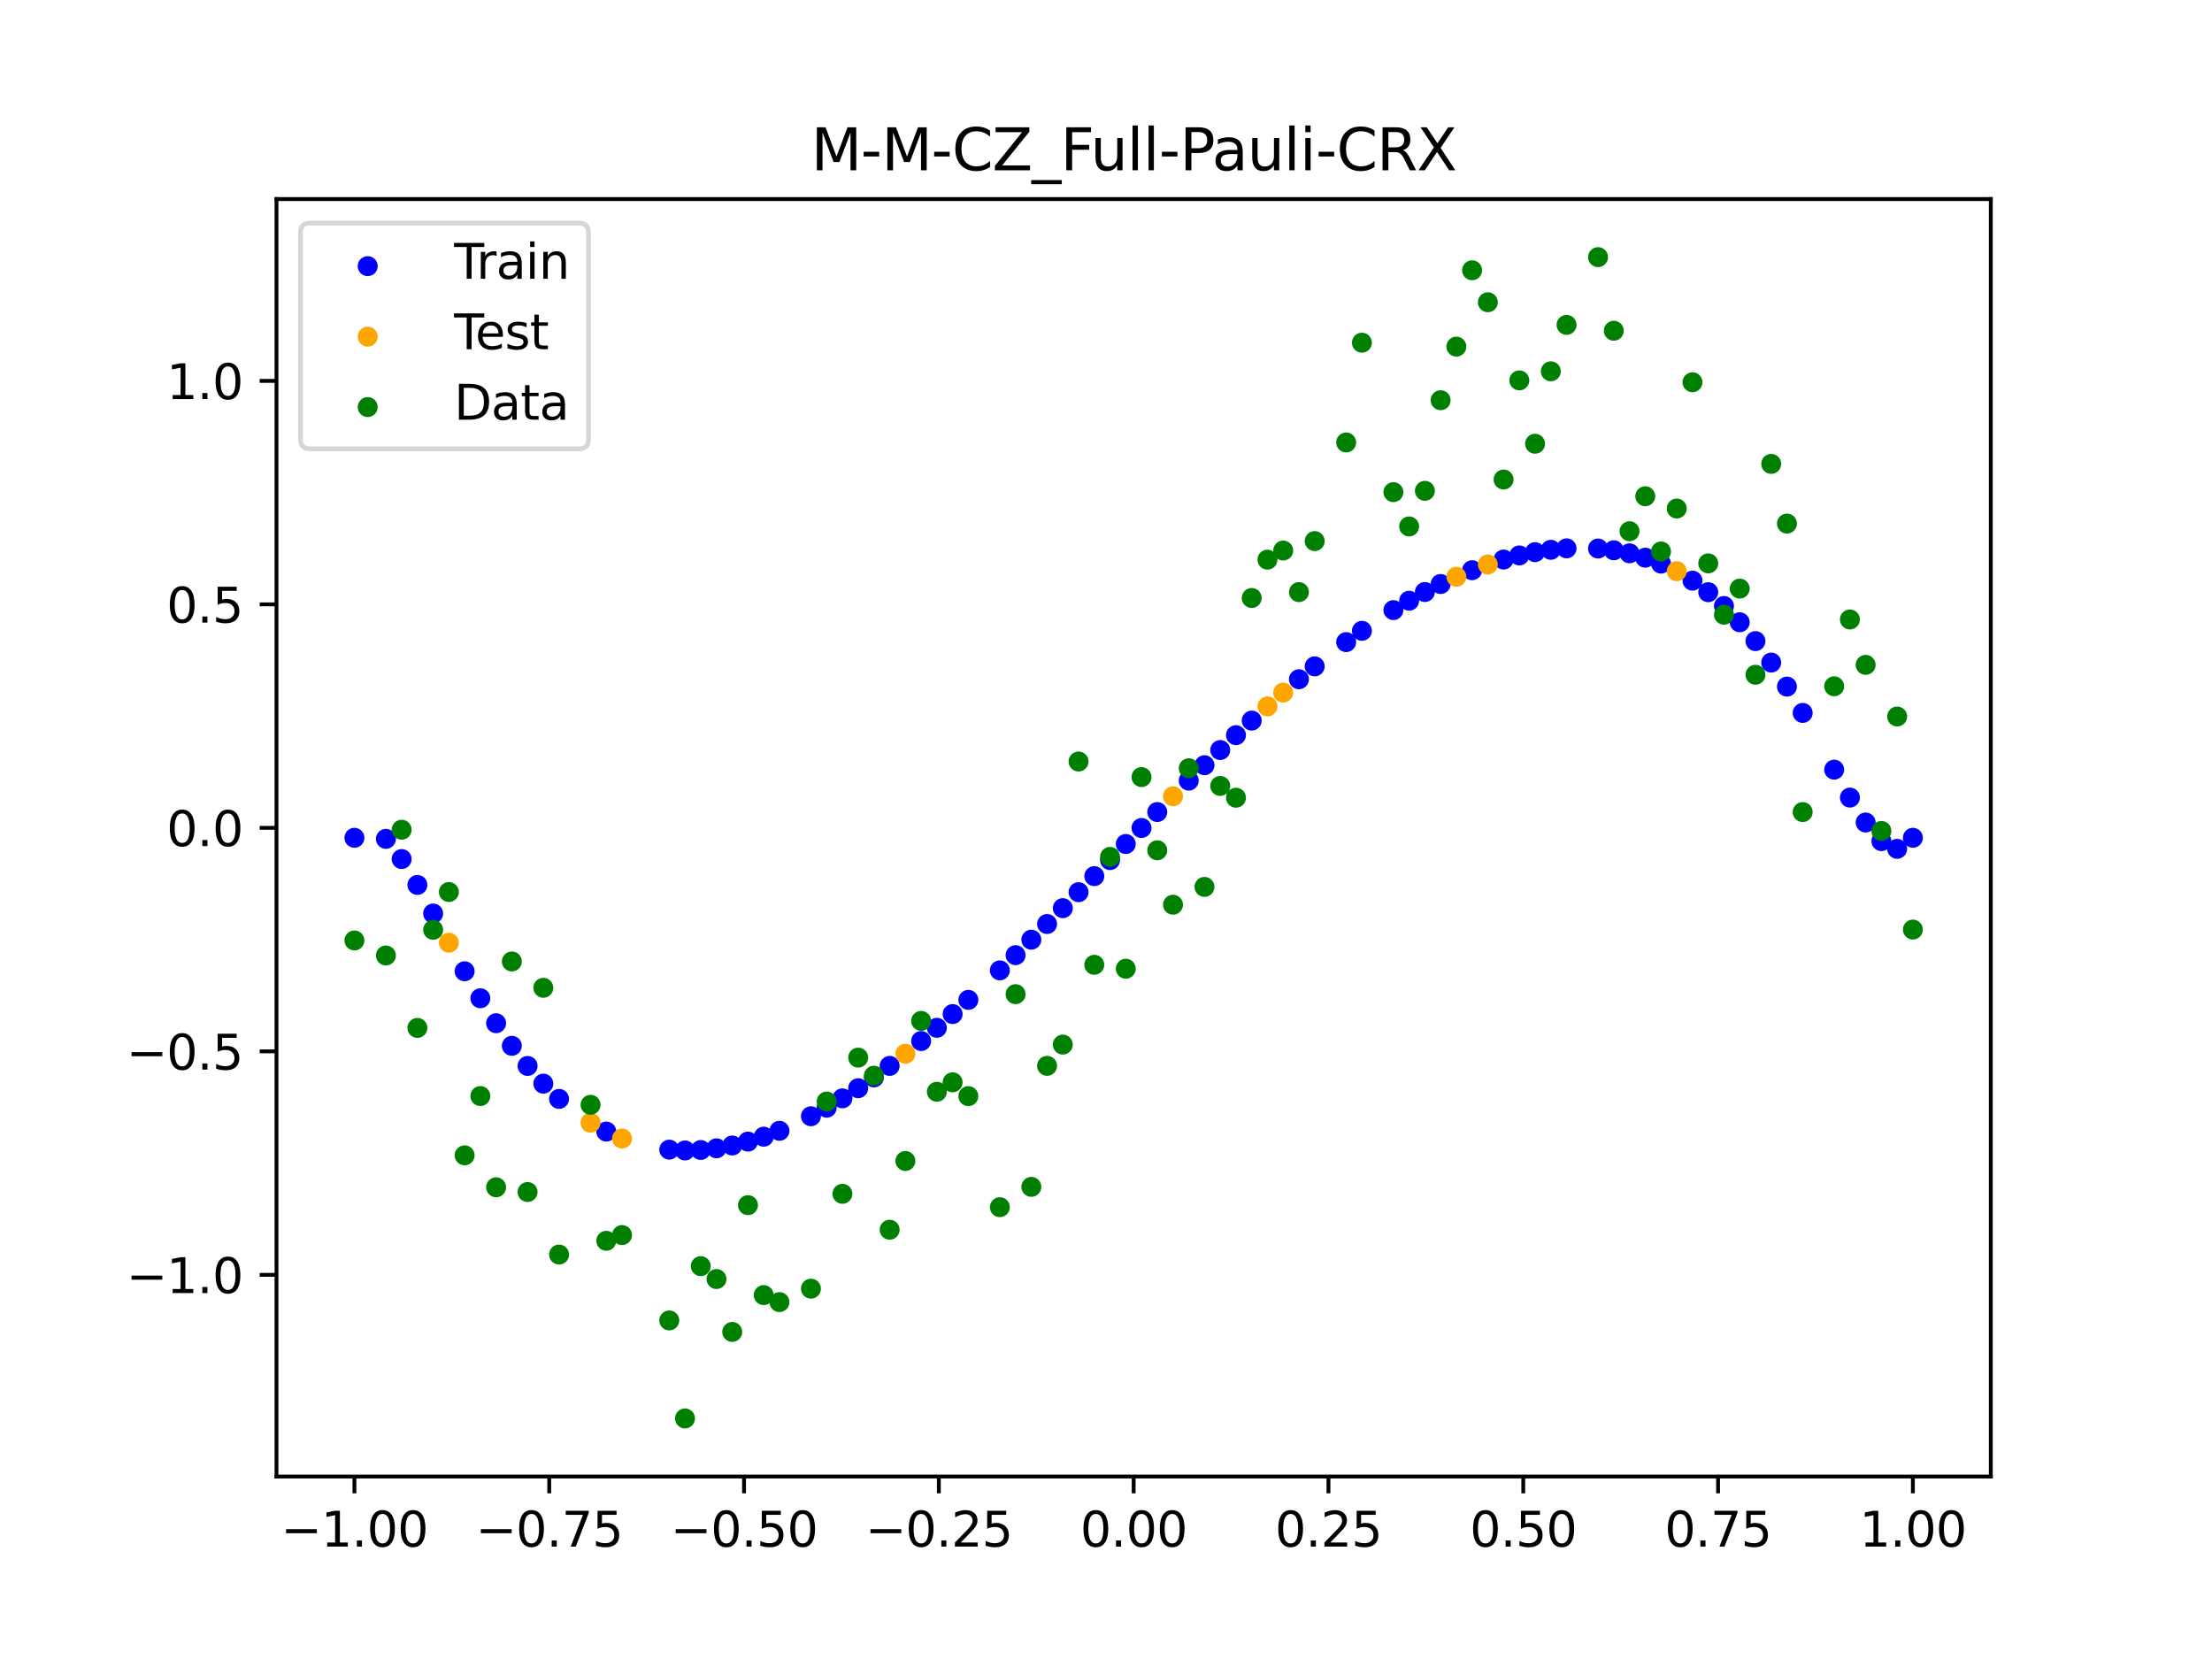 <?xml version="1.0" encoding="utf-8" standalone="no"?>
<!DOCTYPE svg PUBLIC "-//W3C//DTD SVG 1.1//EN"
  "http://www.w3.org/Graphics/SVG/1.1/DTD/svg11.dtd">
<svg xmlns:xlink="http://www.w3.org/1999/xlink" width="460.8pt" height="345.6pt" viewBox="0 0 460.8 345.6" xmlns="http://www.w3.org/2000/svg" version="1.1">
 <defs>
  <style type="text/css">*{stroke-linejoin: round; stroke-linecap: butt}</style>
 </defs>
 <g id="figure_1">
  <g id="patch_1">
   <path d="M 0 345.6 
L 460.8 345.6 
L 460.8 0 
L 0 0 
z
" style="fill: #ffffff"/>
  </g>
  <g id="axes_1">
   <g id="patch_2">
    <path d="M 57.6 307.584 
L 414.72 307.584 
L 414.72 41.472 
L 57.6 41.472 
z
" style="fill: #ffffff"/>
   </g>
   <g id="PathCollection_1">
    <defs>
     <path id="m98adc9a73b" d="M 0 1.581 
C 0.419 1.581 0.822 1.415 1.118 1.118 
C 1.415 0.822 1.581 0.419 1.581 0 
C 1.581 -0.419 1.415 -0.822 1.118 -1.118 
C 0.822 -1.415 0.419 -1.581 0 -1.581 
C -0.419 -1.581 -0.822 -1.415 -1.118 -1.118 
C -1.415 -0.822 -1.581 -0.419 -1.581 0 
C -1.581 0.419 -1.415 0.822 -1.118 1.118 
C -0.822 1.415 -0.419 1.581 0 1.581 
z
" style="stroke: #0000ff"/>
    </defs>
    <g clip-path="url(#pfb692d731c)">
     <use xlink:href="#m98adc9a73b" x="178.772" y="226.698" style="fill: #0000ff; stroke: #0000ff"/>
     <use xlink:href="#m98adc9a73b" x="234.52" y="175.82" style="fill: #0000ff; stroke: #0000ff"/>
     <use xlink:href="#m98adc9a73b" x="142.699" y="239.662" style="fill: #0000ff; stroke: #0000ff"/>
     <use xlink:href="#m98adc9a73b" x="336.18" y="114.635" style="fill: #0000ff; stroke: #0000ff"/>
     <use xlink:href="#m98adc9a73b" x="198.448" y="211.247" style="fill: #0000ff; stroke: #0000ff"/>
     <use xlink:href="#m98adc9a73b" x="80.391" y="174.751" style="fill: #0000ff; stroke: #0000ff"/>
     <use xlink:href="#m98adc9a73b" x="382.091" y="160.332" style="fill: #0000ff; stroke: #0000ff"/>
     <use xlink:href="#m98adc9a73b" x="391.929" y="175.225" style="fill: #0000ff; stroke: #0000ff"/>
     <use xlink:href="#m98adc9a73b" x="106.626" y="217.863" style="fill: #0000ff; stroke: #0000ff"/>
     <use xlink:href="#m98adc9a73b" x="300.107" y="121.661" style="fill: #0000ff; stroke: #0000ff"/>
     <use xlink:href="#m98adc9a73b" x="159.096" y="236.793" style="fill: #0000ff; stroke: #0000ff"/>
     <use xlink:href="#m98adc9a73b" x="368.973" y="138.028" style="fill: #0000ff; stroke: #0000ff"/>
     <use xlink:href="#m98adc9a73b" x="319.783" y="115.025" style="fill: #0000ff; stroke: #0000ff"/>
     <use xlink:href="#m98adc9a73b" x="113.185" y="225.74" style="fill: #0000ff; stroke: #0000ff"/>
     <use xlink:href="#m98adc9a73b" x="398.487" y="174.528" style="fill: #0000ff; stroke: #0000ff"/>
     <use xlink:href="#m98adc9a73b" x="155.816" y="237.818" style="fill: #0000ff; stroke: #0000ff"/>
     <use xlink:href="#m98adc9a73b" x="355.856" y="123.367" style="fill: #0000ff; stroke: #0000ff"/>
     <use xlink:href="#m98adc9a73b" x="211.565" y="198.977" style="fill: #0000ff; stroke: #0000ff"/>
     <use xlink:href="#m98adc9a73b" x="126.302" y="235.725" style="fill: #0000ff; stroke: #0000ff"/>
     <use xlink:href="#m98adc9a73b" x="254.196" y="156.247" style="fill: #0000ff; stroke: #0000ff"/>
     <use xlink:href="#m98adc9a73b" x="270.593" y="141.498" style="fill: #0000ff; stroke: #0000ff"/>
     <use xlink:href="#m98adc9a73b" x="346.018" y="117.407" style="fill: #0000ff; stroke: #0000ff"/>
     <use xlink:href="#m98adc9a73b" x="290.269" y="127.098" style="fill: #0000ff; stroke: #0000ff"/>
     <use xlink:href="#m98adc9a73b" x="339.459" y="115.263" style="fill: #0000ff; stroke: #0000ff"/>
     <use xlink:href="#m98adc9a73b" x="241.079" y="169.165" style="fill: #0000ff; stroke: #0000ff"/>
     <use xlink:href="#m98adc9a73b" x="208.286" y="202.148" style="fill: #0000ff; stroke: #0000ff"/>
     <use xlink:href="#m98adc9a73b" x="195.168" y="214.109" style="fill: #0000ff; stroke: #0000ff"/>
     <use xlink:href="#m98adc9a73b" x="273.872" y="138.813" style="fill: #0000ff; stroke: #0000ff"/>
     <use xlink:href="#m98adc9a73b" x="306.666" y="118.789" style="fill: #0000ff; stroke: #0000ff"/>
     <use xlink:href="#m98adc9a73b" x="362.415" y="129.63" style="fill: #0000ff; stroke: #0000ff"/>
     <use xlink:href="#m98adc9a73b" x="172.213" y="230.755" style="fill: #0000ff; stroke: #0000ff"/>
     <use xlink:href="#m98adc9a73b" x="109.905" y="222.059" style="fill: #0000ff; stroke: #0000ff"/>
     <use xlink:href="#m98adc9a73b" x="326.342" y="114.232" style="fill: #0000ff; stroke: #0000ff"/>
     <use xlink:href="#m98adc9a73b" x="185.33" y="222.045" style="fill: #0000ff; stroke: #0000ff"/>
     <use xlink:href="#m98adc9a73b" x="86.95" y="184.348" style="fill: #0000ff; stroke: #0000ff"/>
     <use xlink:href="#m98adc9a73b" x="182.051" y="224.442" style="fill: #0000ff; stroke: #0000ff"/>
     <use xlink:href="#m98adc9a73b" x="214.844" y="195.753" style="fill: #0000ff; stroke: #0000ff"/>
     <use xlink:href="#m98adc9a73b" x="385.37" y="166.153" style="fill: #0000ff; stroke: #0000ff"/>
     <use xlink:href="#m98adc9a73b" x="280.431" y="133.764" style="fill: #0000ff; stroke: #0000ff"/>
     <use xlink:href="#m98adc9a73b" x="73.833" y="174.528" style="fill: #0000ff; stroke: #0000ff"/>
     <use xlink:href="#m98adc9a73b" x="90.229" y="190.298" style="fill: #0000ff; stroke: #0000ff"/>
     <use xlink:href="#m98adc9a73b" x="316.504" y="115.705" style="fill: #0000ff; stroke: #0000ff"/>
     <use xlink:href="#m98adc9a73b" x="83.671" y="178.956" style="fill: #0000ff; stroke: #0000ff"/>
     <use xlink:href="#m98adc9a73b" x="227.962" y="182.516" style="fill: #0000ff; stroke: #0000ff"/>
     <use xlink:href="#m98adc9a73b" x="342.739" y="116.176" style="fill: #0000ff; stroke: #0000ff"/>
     <use xlink:href="#m98adc9a73b" x="313.224" y="116.563" style="fill: #0000ff; stroke: #0000ff"/>
     <use xlink:href="#m98adc9a73b" x="221.403" y="189.185" style="fill: #0000ff; stroke: #0000ff"/>
     <use xlink:href="#m98adc9a73b" x="293.548" y="125.142" style="fill: #0000ff; stroke: #0000ff"/>
     <use xlink:href="#m98adc9a73b" x="247.638" y="162.619" style="fill: #0000ff; stroke: #0000ff"/>
     <use xlink:href="#m98adc9a73b" x="139.42" y="239.493" style="fill: #0000ff; stroke: #0000ff"/>
     <use xlink:href="#m98adc9a73b" x="96.788" y="202.332" style="fill: #0000ff; stroke: #0000ff"/>
     <use xlink:href="#m98adc9a73b" x="201.727" y="208.293" style="fill: #0000ff; stroke: #0000ff"/>
     <use xlink:href="#m98adc9a73b" x="152.537" y="238.629" style="fill: #0000ff; stroke: #0000ff"/>
     <use xlink:href="#m98adc9a73b" x="323.062" y="114.531" style="fill: #0000ff; stroke: #0000ff"/>
     <use xlink:href="#m98adc9a73b" x="168.934" y="232.537" style="fill: #0000ff; stroke: #0000ff"/>
     <use xlink:href="#m98adc9a73b" x="231.241" y="179.167" style="fill: #0000ff; stroke: #0000ff"/>
     <use xlink:href="#m98adc9a73b" x="257.476" y="153.147" style="fill: #0000ff; stroke: #0000ff"/>
     <use xlink:href="#m98adc9a73b" x="296.828" y="123.328" style="fill: #0000ff; stroke: #0000ff"/>
     <use xlink:href="#m98adc9a73b" x="250.917" y="159.407" style="fill: #0000ff; stroke: #0000ff"/>
     <use xlink:href="#m98adc9a73b" x="100.067" y="207.958" style="fill: #0000ff; stroke: #0000ff"/>
     <use xlink:href="#m98adc9a73b" x="283.71" y="131.415" style="fill: #0000ff; stroke: #0000ff"/>
     <use xlink:href="#m98adc9a73b" x="103.347" y="213.154" style="fill: #0000ff; stroke: #0000ff"/>
     <use xlink:href="#m98adc9a73b" x="224.682" y="185.858" style="fill: #0000ff; stroke: #0000ff"/>
     <use xlink:href="#m98adc9a73b" x="116.464" y="228.922" style="fill: #0000ff; stroke: #0000ff"/>
     <use xlink:href="#m98adc9a73b" x="365.694" y="133.554" style="fill: #0000ff; stroke: #0000ff"/>
     <use xlink:href="#m98adc9a73b" x="191.889" y="216.869" style="fill: #0000ff; stroke: #0000ff"/>
     <use xlink:href="#m98adc9a73b" x="332.9" y="114.268" style="fill: #0000ff; stroke: #0000ff"/>
     <use xlink:href="#m98adc9a73b" x="352.577" y="120.962" style="fill: #0000ff; stroke: #0000ff"/>
     <use xlink:href="#m98adc9a73b" x="237.8" y="172.483" style="fill: #0000ff; stroke: #0000ff"/>
     <use xlink:href="#m98adc9a73b" x="218.124" y="192.486" style="fill: #0000ff; stroke: #0000ff"/>
     <use xlink:href="#m98adc9a73b" x="175.492" y="228.806" style="fill: #0000ff; stroke: #0000ff"/>
     <use xlink:href="#m98adc9a73b" x="375.532" y="148.513" style="fill: #0000ff; stroke: #0000ff"/>
     <use xlink:href="#m98adc9a73b" x="388.649" y="171.342" style="fill: #0000ff; stroke: #0000ff"/>
     <use xlink:href="#m98adc9a73b" x="372.253" y="143.033" style="fill: #0000ff; stroke: #0000ff"/>
     <use xlink:href="#m98adc9a73b" x="395.208" y="176.83" style="fill: #0000ff; stroke: #0000ff"/>
     <use xlink:href="#m98adc9a73b" x="359.135" y="126.243" style="fill: #0000ff; stroke: #0000ff"/>
     <use xlink:href="#m98adc9a73b" x="149.258" y="239.215" style="fill: #0000ff; stroke: #0000ff"/>
     <use xlink:href="#m98adc9a73b" x="162.375" y="235.565" style="fill: #0000ff; stroke: #0000ff"/>
     <use xlink:href="#m98adc9a73b" x="145.978" y="239.565" style="fill: #0000ff; stroke: #0000ff"/>
     <use xlink:href="#m98adc9a73b" x="260.755" y="150.114" style="fill: #0000ff; stroke: #0000ff"/>
    </g>
   </g>
   <g id="PathCollection_2">
    <defs>
     <path id="mc46a3396a7" d="M 0 1.581 
C 0.419 1.581 0.822 1.415 1.118 1.118 
C 1.415 0.822 1.581 0.419 1.581 0 
C 1.581 -0.419 1.415 -0.822 1.118 -1.118 
C 0.822 -1.415 0.419 -1.581 0 -1.581 
C -0.419 -1.581 -0.822 -1.415 -1.118 -1.118 
C -1.415 -0.822 -1.581 -0.419 -1.581 0 
C -1.581 0.419 -1.415 0.822 -1.118 1.118 
C -0.822 1.415 -0.419 1.581 0 1.581 
z
" style="stroke: #ffa500"/>
    </defs>
    <g clip-path="url(#pfb692d731c)">
     <use xlink:href="#mc46a3396a7" x="303.386" y="120.147" style="fill: #ffa500; stroke: #ffa500"/>
     <use xlink:href="#mc46a3396a7" x="309.945" y="117.593" style="fill: #ffa500; stroke: #ffa500"/>
     <use xlink:href="#mc46a3396a7" x="349.297" y="118.99" style="fill: #ffa500; stroke: #ffa500"/>
     <use xlink:href="#mc46a3396a7" x="129.581" y="237.178" style="fill: #ffa500; stroke: #ffa500"/>
     <use xlink:href="#mc46a3396a7" x="264.034" y="147.157" style="fill: #ffa500; stroke: #ffa500"/>
     <use xlink:href="#mc46a3396a7" x="267.314" y="144.282" style="fill: #ffa500; stroke: #ffa500"/>
     <use xlink:href="#mc46a3396a7" x="123.023" y="233.885" style="fill: #ffa500; stroke: #ffa500"/>
     <use xlink:href="#mc46a3396a7" x="244.358" y="165.875" style="fill: #ffa500; stroke: #ffa500"/>
     <use xlink:href="#mc46a3396a7" x="188.61" y="219.518" style="fill: #ffa500; stroke: #ffa500"/>
     <use xlink:href="#mc46a3396a7" x="93.509" y="196.386" style="fill: #ffa500; stroke: #ffa500"/>
    </g>
   </g>
   <g id="PathCollection_3">
    <defs>
     <path id="m9f648c6f59" d="M 0 1.581 
C 0.419 1.581 0.822 1.415 1.118 1.118 
C 1.415 0.822 1.581 0.419 1.581 0 
C 1.581 -0.419 1.415 -0.822 1.118 -1.118 
C 0.822 -1.415 0.419 -1.581 0 -1.581 
C -0.419 -1.581 -0.822 -1.415 -1.118 -1.118 
C -1.415 -0.822 -1.581 -0.419 -1.581 0 
C -1.581 0.419 -1.415 0.822 -1.118 1.118 
C -0.822 1.415 -0.419 1.581 0 1.581 
z
" style="stroke: #008000"/>
    </defs>
    <g clip-path="url(#pfb692d731c)">
     <use xlink:href="#m9f648c6f59" x="178.772" y="220.323" style="fill: #008000; stroke: #008000"/>
     <use xlink:href="#m9f648c6f59" x="234.52" y="201.804" style="fill: #008000; stroke: #008000"/>
     <use xlink:href="#m9f648c6f59" x="142.699" y="295.488" style="fill: #008000; stroke: #008000"/>
     <use xlink:href="#m9f648c6f59" x="336.18" y="68.903" style="fill: #008000; stroke: #008000"/>
     <use xlink:href="#m9f648c6f59" x="198.448" y="225.464" style="fill: #008000; stroke: #008000"/>
     <use xlink:href="#m9f648c6f59" x="80.391" y="199.045" style="fill: #008000; stroke: #008000"/>
     <use xlink:href="#m9f648c6f59" x="382.091" y="142.966" style="fill: #008000; stroke: #008000"/>
     <use xlink:href="#m9f648c6f59" x="391.929" y="173.105" style="fill: #008000; stroke: #008000"/>
     <use xlink:href="#m9f648c6f59" x="106.626" y="200.292" style="fill: #008000; stroke: #008000"/>
     <use xlink:href="#m9f648c6f59" x="300.107" y="83.37" style="fill: #008000; stroke: #008000"/>
     <use xlink:href="#m9f648c6f59" x="159.096" y="269.794" style="fill: #008000; stroke: #008000"/>
     <use xlink:href="#m9f648c6f59" x="368.973" y="96.637" style="fill: #008000; stroke: #008000"/>
     <use xlink:href="#m9f648c6f59" x="319.783" y="92.44" style="fill: #008000; stroke: #008000"/>
     <use xlink:href="#m9f648c6f59" x="113.185" y="205.778" style="fill: #008000; stroke: #008000"/>
     <use xlink:href="#m9f648c6f59" x="398.487" y="193.648" style="fill: #008000; stroke: #008000"/>
     <use xlink:href="#m9f648c6f59" x="155.816" y="251.055" style="fill: #008000; stroke: #008000"/>
     <use xlink:href="#m9f648c6f59" x="355.856" y="117.359" style="fill: #008000; stroke: #008000"/>
     <use xlink:href="#m9f648c6f59" x="211.565" y="207.101" style="fill: #008000; stroke: #008000"/>
     <use xlink:href="#m9f648c6f59" x="126.302" y="258.48" style="fill: #008000; stroke: #008000"/>
     <use xlink:href="#m9f648c6f59" x="254.196" y="163.728" style="fill: #008000; stroke: #008000"/>
     <use xlink:href="#m9f648c6f59" x="270.593" y="123.348" style="fill: #008000; stroke: #008000"/>
     <use xlink:href="#m9f648c6f59" x="346.018" y="114.889" style="fill: #008000; stroke: #008000"/>
     <use xlink:href="#m9f648c6f59" x="290.269" y="102.528" style="fill: #008000; stroke: #008000"/>
     <use xlink:href="#m9f648c6f59" x="339.459" y="110.666" style="fill: #008000; stroke: #008000"/>
     <use xlink:href="#m9f648c6f59" x="241.079" y="177.133" style="fill: #008000; stroke: #008000"/>
     <use xlink:href="#m9f648c6f59" x="208.286" y="251.477" style="fill: #008000; stroke: #008000"/>
     <use xlink:href="#m9f648c6f59" x="195.168" y="227.437" style="fill: #008000; stroke: #008000"/>
     <use xlink:href="#m9f648c6f59" x="273.872" y="112.721" style="fill: #008000; stroke: #008000"/>
     <use xlink:href="#m9f648c6f59" x="306.666" y="56.303" style="fill: #008000; stroke: #008000"/>
     <use xlink:href="#m9f648c6f59" x="362.415" y="122.619" style="fill: #008000; stroke: #008000"/>
     <use xlink:href="#m9f648c6f59" x="172.213" y="229.472" style="fill: #008000; stroke: #008000"/>
     <use xlink:href="#m9f648c6f59" x="109.905" y="248.318" style="fill: #008000; stroke: #008000"/>
     <use xlink:href="#m9f648c6f59" x="326.342" y="67.676" style="fill: #008000; stroke: #008000"/>
     <use xlink:href="#m9f648c6f59" x="185.33" y="256.174" style="fill: #008000; stroke: #008000"/>
     <use xlink:href="#m9f648c6f59" x="86.95" y="214.136" style="fill: #008000; stroke: #008000"/>
     <use xlink:href="#m9f648c6f59" x="182.051" y="224.084" style="fill: #008000; stroke: #008000"/>
     <use xlink:href="#m9f648c6f59" x="214.844" y="247.244" style="fill: #008000; stroke: #008000"/>
     <use xlink:href="#m9f648c6f59" x="385.37" y="129.05" style="fill: #008000; stroke: #008000"/>
     <use xlink:href="#m9f648c6f59" x="280.431" y="92.177" style="fill: #008000; stroke: #008000"/>
     <use xlink:href="#m9f648c6f59" x="73.833" y="195.919" style="fill: #008000; stroke: #008000"/>
     <use xlink:href="#m9f648c6f59" x="90.229" y="193.694" style="fill: #008000; stroke: #008000"/>
     <use xlink:href="#m9f648c6f59" x="316.504" y="79.238" style="fill: #008000; stroke: #008000"/>
     <use xlink:href="#m9f648c6f59" x="83.671" y="172.844" style="fill: #008000; stroke: #008000"/>
     <use xlink:href="#m9f648c6f59" x="227.962" y="200.985" style="fill: #008000; stroke: #008000"/>
     <use xlink:href="#m9f648c6f59" x="342.739" y="103.379" style="fill: #008000; stroke: #008000"/>
     <use xlink:href="#m9f648c6f59" x="313.224" y="99.894" style="fill: #008000; stroke: #008000"/>
     <use xlink:href="#m9f648c6f59" x="221.403" y="217.604" style="fill: #008000; stroke: #008000"/>
     <use xlink:href="#m9f648c6f59" x="293.548" y="109.667" style="fill: #008000; stroke: #008000"/>
     <use xlink:href="#m9f648c6f59" x="247.638" y="160.036" style="fill: #008000; stroke: #008000"/>
     <use xlink:href="#m9f648c6f59" x="139.42" y="275.069" style="fill: #008000; stroke: #008000"/>
     <use xlink:href="#m9f648c6f59" x="96.788" y="240.675" style="fill: #008000; stroke: #008000"/>
     <use xlink:href="#m9f648c6f59" x="201.727" y="228.344" style="fill: #008000; stroke: #008000"/>
     <use xlink:href="#m9f648c6f59" x="152.537" y="277.466" style="fill: #008000; stroke: #008000"/>
     <use xlink:href="#m9f648c6f59" x="323.062" y="77.352" style="fill: #008000; stroke: #008000"/>
     <use xlink:href="#m9f648c6f59" x="168.934" y="268.453" style="fill: #008000; stroke: #008000"/>
     <use xlink:href="#m9f648c6f59" x="231.241" y="178.506" style="fill: #008000; stroke: #008000"/>
     <use xlink:href="#m9f648c6f59" x="257.476" y="166.181" style="fill: #008000; stroke: #008000"/>
     <use xlink:href="#m9f648c6f59" x="296.828" y="102.245" style="fill: #008000; stroke: #008000"/>
     <use xlink:href="#m9f648c6f59" x="250.917" y="184.756" style="fill: #008000; stroke: #008000"/>
     <use xlink:href="#m9f648c6f59" x="100.067" y="228.327" style="fill: #008000; stroke: #008000"/>
     <use xlink:href="#m9f648c6f59" x="283.71" y="71.389" style="fill: #008000; stroke: #008000"/>
     <use xlink:href="#m9f648c6f59" x="103.347" y="247.332" style="fill: #008000; stroke: #008000"/>
     <use xlink:href="#m9f648c6f59" x="224.682" y="158.638" style="fill: #008000; stroke: #008000"/>
     <use xlink:href="#m9f648c6f59" x="116.464" y="261.345" style="fill: #008000; stroke: #008000"/>
     <use xlink:href="#m9f648c6f59" x="365.694" y="140.566" style="fill: #008000; stroke: #008000"/>
     <use xlink:href="#m9f648c6f59" x="191.889" y="212.67" style="fill: #008000; stroke: #008000"/>
     <use xlink:href="#m9f648c6f59" x="332.9" y="53.568" style="fill: #008000; stroke: #008000"/>
     <use xlink:href="#m9f648c6f59" x="352.577" y="79.631" style="fill: #008000; stroke: #008000"/>
     <use xlink:href="#m9f648c6f59" x="237.8" y="161.882" style="fill: #008000; stroke: #008000"/>
     <use xlink:href="#m9f648c6f59" x="218.124" y="222.035" style="fill: #008000; stroke: #008000"/>
     <use xlink:href="#m9f648c6f59" x="175.492" y="248.692" style="fill: #008000; stroke: #008000"/>
     <use xlink:href="#m9f648c6f59" x="375.532" y="169.168" style="fill: #008000; stroke: #008000"/>
     <use xlink:href="#m9f648c6f59" x="388.649" y="138.503" style="fill: #008000; stroke: #008000"/>
     <use xlink:href="#m9f648c6f59" x="372.253" y="109.071" style="fill: #008000; stroke: #008000"/>
     <use xlink:href="#m9f648c6f59" x="395.208" y="149.26" style="fill: #008000; stroke: #008000"/>
     <use xlink:href="#m9f648c6f59" x="359.135" y="128.053" style="fill: #008000; stroke: #008000"/>
     <use xlink:href="#m9f648c6f59" x="149.258" y="266.448" style="fill: #008000; stroke: #008000"/>
     <use xlink:href="#m9f648c6f59" x="162.375" y="271.254" style="fill: #008000; stroke: #008000"/>
     <use xlink:href="#m9f648c6f59" x="145.978" y="263.762" style="fill: #008000; stroke: #008000"/>
     <use xlink:href="#m9f648c6f59" x="260.755" y="124.573" style="fill: #008000; stroke: #008000"/>
    </g>
   </g>
   <g id="PathCollection_4">
    <g clip-path="url(#pfb692d731c)">
     <use xlink:href="#m9f648c6f59" x="303.386" y="72.202" style="fill: #008000; stroke: #008000"/>
     <use xlink:href="#m9f648c6f59" x="309.945" y="62.968" style="fill: #008000; stroke: #008000"/>
     <use xlink:href="#m9f648c6f59" x="349.297" y="105.934" style="fill: #008000; stroke: #008000"/>
     <use xlink:href="#m9f648c6f59" x="129.581" y="257.284" style="fill: #008000; stroke: #008000"/>
     <use xlink:href="#m9f648c6f59" x="264.034" y="116.589" style="fill: #008000; stroke: #008000"/>
     <use xlink:href="#m9f648c6f59" x="267.314" y="114.688" style="fill: #008000; stroke: #008000"/>
     <use xlink:href="#m9f648c6f59" x="123.023" y="230.152" style="fill: #008000; stroke: #008000"/>
     <use xlink:href="#m9f648c6f59" x="244.358" y="188.47" style="fill: #008000; stroke: #008000"/>
     <use xlink:href="#m9f648c6f59" x="188.61" y="241.853" style="fill: #008000; stroke: #008000"/>
     <use xlink:href="#m9f648c6f59" x="93.509" y="185.824" style="fill: #008000; stroke: #008000"/>
    </g>
   </g>
   <g id="matplotlib.axis_1">
    <g id="xtick_1">
     <g id="line2d_1">
      <defs>
       <path id="mcee889eb77" d="M 0 0 
L 0 3.5 
" style="stroke: #000000; stroke-width: 0.8"/>
      </defs>
      <g>
       <use xlink:href="#mcee889eb77" x="73.833" y="307.584" style="stroke: #000000; stroke-width: 0.8"/>
      </g>
     </g>
     <g id="text_1">
      <!-- −1.00 -->
      <g transform="translate(58.51 322.182) scale(0.1 -0.1)">
       <defs>
        <path id="DejaVuSans-2212" d="M 678 2272 
L 4684 2272 
L 4684 1741 
L 678 1741 
L 678 2272 
z
" transform="scale(0.016)"/>
        <path id="DejaVuSans-31" d="M 794 531 
L 1825 531 
L 1825 4091 
L 703 3866 
L 703 4441 
L 1819 4666 
L 2450 4666 
L 2450 531 
L 3481 531 
L 3481 0 
L 794 0 
L 794 531 
z
" transform="scale(0.016)"/>
        <path id="DejaVuSans-2e" d="M 684 794 
L 1344 794 
L 1344 0 
L 684 0 
L 684 794 
z
" transform="scale(0.016)"/>
        <path id="DejaVuSans-30" d="M 2034 4250 
Q 1547 4250 1301 3770 
Q 1056 3291 1056 2328 
Q 1056 1369 1301 889 
Q 1547 409 2034 409 
Q 2525 409 2770 889 
Q 3016 1369 3016 2328 
Q 3016 3291 2770 3770 
Q 2525 4250 2034 4250 
z
M 2034 4750 
Q 2819 4750 3233 4129 
Q 3647 3509 3647 2328 
Q 3647 1150 3233 529 
Q 2819 -91 2034 -91 
Q 1250 -91 836 529 
Q 422 1150 422 2328 
Q 422 3509 836 4129 
Q 1250 4750 2034 4750 
z
" transform="scale(0.016)"/>
       </defs>
       <use xlink:href="#DejaVuSans-2212"/>
       <use xlink:href="#DejaVuSans-31" x="83.789"/>
       <use xlink:href="#DejaVuSans-2e" x="147.412"/>
       <use xlink:href="#DejaVuSans-30" x="179.199"/>
       <use xlink:href="#DejaVuSans-30" x="242.822"/>
      </g>
     </g>
    </g>
    <g id="xtick_2">
     <g id="line2d_2">
      <g>
       <use xlink:href="#mcee889eb77" x="114.415" y="307.584" style="stroke: #000000; stroke-width: 0.8"/>
      </g>
     </g>
     <g id="text_2">
      <!-- −0.75 -->
      <g transform="translate(99.092 322.182) scale(0.1 -0.1)">
       <defs>
        <path id="DejaVuSans-37" d="M 525 4666 
L 3525 4666 
L 3525 4397 
L 1831 0 
L 1172 0 
L 2766 4134 
L 525 4134 
L 525 4666 
z
" transform="scale(0.016)"/>
        <path id="DejaVuSans-35" d="M 691 4666 
L 3169 4666 
L 3169 4134 
L 1269 4134 
L 1269 2991 
Q 1406 3038 1543 3061 
Q 1681 3084 1819 3084 
Q 2600 3084 3056 2656 
Q 3513 2228 3513 1497 
Q 3513 744 3044 326 
Q 2575 -91 1722 -91 
Q 1428 -91 1123 -41 
Q 819 9 494 109 
L 494 744 
Q 775 591 1075 516 
Q 1375 441 1709 441 
Q 2250 441 2565 725 
Q 2881 1009 2881 1497 
Q 2881 1984 2565 2268 
Q 2250 2553 1709 2553 
Q 1456 2553 1204 2497 
Q 953 2441 691 2322 
L 691 4666 
z
" transform="scale(0.016)"/>
       </defs>
       <use xlink:href="#DejaVuSans-2212"/>
       <use xlink:href="#DejaVuSans-30" x="83.789"/>
       <use xlink:href="#DejaVuSans-2e" x="147.412"/>
       <use xlink:href="#DejaVuSans-37" x="179.199"/>
       <use xlink:href="#DejaVuSans-35" x="242.822"/>
      </g>
     </g>
    </g>
    <g id="xtick_3">
     <g id="line2d_3">
      <g>
       <use xlink:href="#mcee889eb77" x="154.996" y="307.584" style="stroke: #000000; stroke-width: 0.8"/>
      </g>
     </g>
     <g id="text_3">
      <!-- −0.50 -->
      <g transform="translate(139.674 322.182) scale(0.1 -0.1)">
       <use xlink:href="#DejaVuSans-2212"/>
       <use xlink:href="#DejaVuSans-30" x="83.789"/>
       <use xlink:href="#DejaVuSans-2e" x="147.412"/>
       <use xlink:href="#DejaVuSans-35" x="179.199"/>
       <use xlink:href="#DejaVuSans-30" x="242.822"/>
      </g>
     </g>
    </g>
    <g id="xtick_4">
     <g id="line2d_4">
      <g>
       <use xlink:href="#mcee889eb77" x="195.578" y="307.584" style="stroke: #000000; stroke-width: 0.8"/>
      </g>
     </g>
     <g id="text_4">
      <!-- −0.25 -->
      <g transform="translate(180.256 322.182) scale(0.1 -0.1)">
       <defs>
        <path id="DejaVuSans-32" d="M 1228 531 
L 3431 531 
L 3431 0 
L 469 0 
L 469 531 
Q 828 903 1448 1529 
Q 2069 2156 2228 2338 
Q 2531 2678 2651 2914 
Q 2772 3150 2772 3378 
Q 2772 3750 2511 3984 
Q 2250 4219 1831 4219 
Q 1534 4219 1204 4116 
Q 875 4013 500 3803 
L 500 4441 
Q 881 4594 1212 4672 
Q 1544 4750 1819 4750 
Q 2544 4750 2975 4387 
Q 3406 4025 3406 3419 
Q 3406 3131 3298 2873 
Q 3191 2616 2906 2266 
Q 2828 2175 2409 1742 
Q 1991 1309 1228 531 
z
" transform="scale(0.016)"/>
       </defs>
       <use xlink:href="#DejaVuSans-2212"/>
       <use xlink:href="#DejaVuSans-30" x="83.789"/>
       <use xlink:href="#DejaVuSans-2e" x="147.412"/>
       <use xlink:href="#DejaVuSans-32" x="179.199"/>
       <use xlink:href="#DejaVuSans-35" x="242.822"/>
      </g>
     </g>
    </g>
    <g id="xtick_5">
     <g id="line2d_5">
      <g>
       <use xlink:href="#mcee889eb77" x="236.16" y="307.584" style="stroke: #000000; stroke-width: 0.8"/>
      </g>
     </g>
     <g id="text_5">
      <!-- 0.00 -->
      <g transform="translate(225.027 322.182) scale(0.1 -0.1)">
       <use xlink:href="#DejaVuSans-30"/>
       <use xlink:href="#DejaVuSans-2e" x="63.623"/>
       <use xlink:href="#DejaVuSans-30" x="95.41"/>
       <use xlink:href="#DejaVuSans-30" x="159.033"/>
      </g>
     </g>
    </g>
    <g id="xtick_6">
     <g id="line2d_6">
      <g>
       <use xlink:href="#mcee889eb77" x="276.742" y="307.584" style="stroke: #000000; stroke-width: 0.8"/>
      </g>
     </g>
     <g id="text_6">
      <!-- 0.25 -->
      <g transform="translate(265.609 322.182) scale(0.1 -0.1)">
       <use xlink:href="#DejaVuSans-30"/>
       <use xlink:href="#DejaVuSans-2e" x="63.623"/>
       <use xlink:href="#DejaVuSans-32" x="95.41"/>
       <use xlink:href="#DejaVuSans-35" x="159.033"/>
      </g>
     </g>
    </g>
    <g id="xtick_7">
     <g id="line2d_7">
      <g>
       <use xlink:href="#mcee889eb77" x="317.324" y="307.584" style="stroke: #000000; stroke-width: 0.8"/>
      </g>
     </g>
     <g id="text_7">
      <!-- 0.50 -->
      <g transform="translate(306.191 322.182) scale(0.1 -0.1)">
       <use xlink:href="#DejaVuSans-30"/>
       <use xlink:href="#DejaVuSans-2e" x="63.623"/>
       <use xlink:href="#DejaVuSans-35" x="95.41"/>
       <use xlink:href="#DejaVuSans-30" x="159.033"/>
      </g>
     </g>
    </g>
    <g id="xtick_8">
     <g id="line2d_8">
      <g>
       <use xlink:href="#mcee889eb77" x="357.905" y="307.584" style="stroke: #000000; stroke-width: 0.8"/>
      </g>
     </g>
     <g id="text_8">
      <!-- 0.75 -->
      <g transform="translate(346.773 322.182) scale(0.1 -0.1)">
       <use xlink:href="#DejaVuSans-30"/>
       <use xlink:href="#DejaVuSans-2e" x="63.623"/>
       <use xlink:href="#DejaVuSans-37" x="95.41"/>
       <use xlink:href="#DejaVuSans-35" x="159.033"/>
      </g>
     </g>
    </g>
    <g id="xtick_9">
     <g id="line2d_9">
      <g>
       <use xlink:href="#mcee889eb77" x="398.487" y="307.584" style="stroke: #000000; stroke-width: 0.8"/>
      </g>
     </g>
     <g id="text_9">
      <!-- 1.00 -->
      <g transform="translate(387.354 322.182) scale(0.1 -0.1)">
       <use xlink:href="#DejaVuSans-31"/>
       <use xlink:href="#DejaVuSans-2e" x="63.623"/>
       <use xlink:href="#DejaVuSans-30" x="95.41"/>
       <use xlink:href="#DejaVuSans-30" x="159.033"/>
      </g>
     </g>
    </g>
   </g>
   <g id="matplotlib.axis_2">
    <g id="ytick_1">
     <g id="line2d_10">
      <defs>
       <path id="mdc29076557" d="M 0 0 
L -3.5 0 
" style="stroke: #000000; stroke-width: 0.8"/>
      </defs>
      <g>
       <use xlink:href="#mdc29076557" x="57.6" y="265.57" style="stroke: #000000; stroke-width: 0.8"/>
      </g>
     </g>
     <g id="text_10">
      <!-- −1.0 -->
      <g transform="translate(26.317 269.37) scale(0.1 -0.1)">
       <use xlink:href="#DejaVuSans-2212"/>
       <use xlink:href="#DejaVuSans-31" x="83.789"/>
       <use xlink:href="#DejaVuSans-2e" x="147.412"/>
       <use xlink:href="#DejaVuSans-30" x="179.199"/>
      </g>
     </g>
    </g>
    <g id="ytick_2">
     <g id="line2d_11">
      <g>
       <use xlink:href="#mdc29076557" x="57.6" y="219.014" style="stroke: #000000; stroke-width: 0.8"/>
      </g>
     </g>
     <g id="text_11">
      <!-- −0.5 -->
      <g transform="translate(26.317 222.813) scale(0.1 -0.1)">
       <use xlink:href="#DejaVuSans-2212"/>
       <use xlink:href="#DejaVuSans-30" x="83.789"/>
       <use xlink:href="#DejaVuSans-2e" x="147.412"/>
       <use xlink:href="#DejaVuSans-35" x="179.199"/>
      </g>
     </g>
    </g>
    <g id="ytick_3">
     <g id="line2d_12">
      <g>
       <use xlink:href="#mdc29076557" x="57.6" y="172.457" style="stroke: #000000; stroke-width: 0.8"/>
      </g>
     </g>
     <g id="text_12">
      <!-- 0.0 -->
      <g transform="translate(34.697 176.256) scale(0.1 -0.1)">
       <use xlink:href="#DejaVuSans-30"/>
       <use xlink:href="#DejaVuSans-2e" x="63.623"/>
       <use xlink:href="#DejaVuSans-30" x="95.41"/>
      </g>
     </g>
    </g>
    <g id="ytick_4">
     <g id="line2d_13">
      <g>
       <use xlink:href="#mdc29076557" x="57.6" y="125.9" style="stroke: #000000; stroke-width: 0.8"/>
      </g>
     </g>
     <g id="text_13">
      <!-- 0.5 -->
      <g transform="translate(34.697 129.699) scale(0.1 -0.1)">
       <use xlink:href="#DejaVuSans-30"/>
       <use xlink:href="#DejaVuSans-2e" x="63.623"/>
       <use xlink:href="#DejaVuSans-35" x="95.41"/>
      </g>
     </g>
    </g>
    <g id="ytick_5">
     <g id="line2d_14">
      <g>
       <use xlink:href="#mdc29076557" x="57.6" y="79.343" style="stroke: #000000; stroke-width: 0.8"/>
      </g>
     </g>
     <g id="text_14">
      <!-- 1.0 -->
      <g transform="translate(34.697 83.143) scale(0.1 -0.1)">
       <use xlink:href="#DejaVuSans-31"/>
       <use xlink:href="#DejaVuSans-2e" x="63.623"/>
       <use xlink:href="#DejaVuSans-30" x="95.41"/>
      </g>
     </g>
    </g>
   </g>
   <g id="patch_3">
    <path d="M 57.6 307.584 
L 57.6 41.472 
" style="fill: none; stroke: #000000; stroke-width: 0.8; stroke-linejoin: miter; stroke-linecap: square"/>
   </g>
   <g id="patch_4">
    <path d="M 414.72 307.584 
L 414.72 41.472 
" style="fill: none; stroke: #000000; stroke-width: 0.8; stroke-linejoin: miter; stroke-linecap: square"/>
   </g>
   <g id="patch_5">
    <path d="M 57.6 307.584 
L 414.72 307.584 
" style="fill: none; stroke: #000000; stroke-width: 0.8; stroke-linejoin: miter; stroke-linecap: square"/>
   </g>
   <g id="patch_6">
    <path d="M 57.6 41.472 
L 414.72 41.472 
" style="fill: none; stroke: #000000; stroke-width: 0.8; stroke-linejoin: miter; stroke-linecap: square"/>
   </g>
   <g id="text_15">
    <!-- M-M-CZ_Full-Pauli-CRX -->
    <g transform="translate(168.961 35.472) scale(0.12 -0.12)">
     <defs>
      <path id="DejaVuSans-4d" d="M 628 4666 
L 1569 4666 
L 2759 1491 
L 3956 4666 
L 4897 4666 
L 4897 0 
L 4281 0 
L 4281 4097 
L 3078 897 
L 2444 897 
L 1241 4097 
L 1241 0 
L 628 0 
L 628 4666 
z
" transform="scale(0.016)"/>
      <path id="DejaVuSans-2d" d="M 313 2009 
L 1997 2009 
L 1997 1497 
L 313 1497 
L 313 2009 
z
" transform="scale(0.016)"/>
      <path id="DejaVuSans-43" d="M 4122 4306 
L 4122 3641 
Q 3803 3938 3442 4084 
Q 3081 4231 2675 4231 
Q 1875 4231 1450 3742 
Q 1025 3253 1025 2328 
Q 1025 1406 1450 917 
Q 1875 428 2675 428 
Q 3081 428 3442 575 
Q 3803 722 4122 1019 
L 4122 359 
Q 3791 134 3420 21 
Q 3050 -91 2638 -91 
Q 1578 -91 968 557 
Q 359 1206 359 2328 
Q 359 3453 968 4101 
Q 1578 4750 2638 4750 
Q 3056 4750 3426 4639 
Q 3797 4528 4122 4306 
z
" transform="scale(0.016)"/>
      <path id="DejaVuSans-5a" d="M 359 4666 
L 4025 4666 
L 4025 4184 
L 1075 531 
L 4097 531 
L 4097 0 
L 288 0 
L 288 481 
L 3238 4134 
L 359 4134 
L 359 4666 
z
" transform="scale(0.016)"/>
      <path id="DejaVuSans-5f" d="M 3263 -1063 
L 3263 -1509 
L -63 -1509 
L -63 -1063 
L 3263 -1063 
z
" transform="scale(0.016)"/>
      <path id="DejaVuSans-46" d="M 628 4666 
L 3309 4666 
L 3309 4134 
L 1259 4134 
L 1259 2759 
L 3109 2759 
L 3109 2228 
L 1259 2228 
L 1259 0 
L 628 0 
L 628 4666 
z
" transform="scale(0.016)"/>
      <path id="DejaVuSans-75" d="M 544 1381 
L 544 3500 
L 1119 3500 
L 1119 1403 
Q 1119 906 1312 657 
Q 1506 409 1894 409 
Q 2359 409 2629 706 
Q 2900 1003 2900 1516 
L 2900 3500 
L 3475 3500 
L 3475 0 
L 2900 0 
L 2900 538 
Q 2691 219 2414 64 
Q 2138 -91 1772 -91 
Q 1169 -91 856 284 
Q 544 659 544 1381 
z
M 1991 3584 
L 1991 3584 
z
" transform="scale(0.016)"/>
      <path id="DejaVuSans-6c" d="M 603 4863 
L 1178 4863 
L 1178 0 
L 603 0 
L 603 4863 
z
" transform="scale(0.016)"/>
      <path id="DejaVuSans-50" d="M 1259 4147 
L 1259 2394 
L 2053 2394 
Q 2494 2394 2734 2622 
Q 2975 2850 2975 3272 
Q 2975 3691 2734 3919 
Q 2494 4147 2053 4147 
L 1259 4147 
z
M 628 4666 
L 2053 4666 
Q 2838 4666 3239 4311 
Q 3641 3956 3641 3272 
Q 3641 2581 3239 2228 
Q 2838 1875 2053 1875 
L 1259 1875 
L 1259 0 
L 628 0 
L 628 4666 
z
" transform="scale(0.016)"/>
      <path id="DejaVuSans-61" d="M 2194 1759 
Q 1497 1759 1228 1600 
Q 959 1441 959 1056 
Q 959 750 1161 570 
Q 1363 391 1709 391 
Q 2188 391 2477 730 
Q 2766 1069 2766 1631 
L 2766 1759 
L 2194 1759 
z
M 3341 1997 
L 3341 0 
L 2766 0 
L 2766 531 
Q 2569 213 2275 61 
Q 1981 -91 1556 -91 
Q 1019 -91 701 211 
Q 384 513 384 1019 
Q 384 1609 779 1909 
Q 1175 2209 1959 2209 
L 2766 2209 
L 2766 2266 
Q 2766 2663 2505 2880 
Q 2244 3097 1772 3097 
Q 1472 3097 1187 3025 
Q 903 2953 641 2809 
L 641 3341 
Q 956 3463 1253 3523 
Q 1550 3584 1831 3584 
Q 2591 3584 2966 3190 
Q 3341 2797 3341 1997 
z
" transform="scale(0.016)"/>
      <path id="DejaVuSans-69" d="M 603 3500 
L 1178 3500 
L 1178 0 
L 603 0 
L 603 3500 
z
M 603 4863 
L 1178 4863 
L 1178 4134 
L 603 4134 
L 603 4863 
z
" transform="scale(0.016)"/>
      <path id="DejaVuSans-52" d="M 2841 2188 
Q 3044 2119 3236 1894 
Q 3428 1669 3622 1275 
L 4263 0 
L 3584 0 
L 2988 1197 
Q 2756 1666 2539 1819 
Q 2322 1972 1947 1972 
L 1259 1972 
L 1259 0 
L 628 0 
L 628 4666 
L 2053 4666 
Q 2853 4666 3247 4331 
Q 3641 3997 3641 3322 
Q 3641 2881 3436 2590 
Q 3231 2300 2841 2188 
z
M 1259 4147 
L 1259 2491 
L 2053 2491 
Q 2509 2491 2742 2702 
Q 2975 2913 2975 3322 
Q 2975 3731 2742 3939 
Q 2509 4147 2053 4147 
L 1259 4147 
z
" transform="scale(0.016)"/>
      <path id="DejaVuSans-58" d="M 403 4666 
L 1081 4666 
L 2241 2931 
L 3406 4666 
L 4084 4666 
L 2584 2425 
L 4184 0 
L 3506 0 
L 2194 1984 
L 872 0 
L 191 0 
L 1856 2491 
L 403 4666 
z
" transform="scale(0.016)"/>
     </defs>
     <use xlink:href="#DejaVuSans-4d"/>
     <use xlink:href="#DejaVuSans-2d" x="86.279"/>
     <use xlink:href="#DejaVuSans-4d" x="122.363"/>
     <use xlink:href="#DejaVuSans-2d" x="208.643"/>
     <use xlink:href="#DejaVuSans-43" x="244.727"/>
     <use xlink:href="#DejaVuSans-5a" x="314.551"/>
     <use xlink:href="#DejaVuSans-5f" x="383.057"/>
     <use xlink:href="#DejaVuSans-46" x="433.057"/>
     <use xlink:href="#DejaVuSans-75" x="485.076"/>
     <use xlink:href="#DejaVuSans-6c" x="548.455"/>
     <use xlink:href="#DejaVuSans-6c" x="576.238"/>
     <use xlink:href="#DejaVuSans-2d" x="604.021"/>
     <use xlink:href="#DejaVuSans-50" x="640.105"/>
     <use xlink:href="#DejaVuSans-61" x="695.908"/>
     <use xlink:href="#DejaVuSans-75" x="757.188"/>
     <use xlink:href="#DejaVuSans-6c" x="820.566"/>
     <use xlink:href="#DejaVuSans-69" x="848.35"/>
     <use xlink:href="#DejaVuSans-2d" x="876.133"/>
     <use xlink:href="#DejaVuSans-43" x="912.217"/>
     <use xlink:href="#DejaVuSans-52" x="982.041"/>
     <use xlink:href="#DejaVuSans-58" x="1051.523"/>
    </g>
   </g>
   <g id="legend_1">
    <g id="patch_7">
     <path d="M 64.6 93.506 
L 120.588 93.506 
Q 122.588 93.506 122.588 91.506 
L 122.588 48.472 
Q 122.588 46.472 120.588 46.472 
L 64.6 46.472 
Q 62.6 46.472 62.6 48.472 
L 62.6 91.506 
Q 62.6 93.506 64.6 93.506 
z
" style="fill: #ffffff; opacity: 0.8; stroke: #cccccc; stroke-linejoin: miter"/>
    </g>
    <g id="PathCollection_5">
     <g>
      <use xlink:href="#m98adc9a73b" x="76.6" y="55.445" style="fill: #0000ff; stroke: #0000ff"/>
     </g>
    </g>
    <g id="text_16">
     <!-- Train -->
     <g transform="translate(94.6 58.07) scale(0.1 -0.1)">
      <defs>
       <path id="DejaVuSans-54" d="M -19 4666 
L 3928 4666 
L 3928 4134 
L 2272 4134 
L 2272 0 
L 1638 0 
L 1638 4134 
L -19 4134 
L -19 4666 
z
" transform="scale(0.016)"/>
       <path id="DejaVuSans-72" d="M 2631 2963 
Q 2534 3019 2420 3045 
Q 2306 3072 2169 3072 
Q 1681 3072 1420 2755 
Q 1159 2438 1159 1844 
L 1159 0 
L 581 0 
L 581 3500 
L 1159 3500 
L 1159 2956 
Q 1341 3275 1631 3429 
Q 1922 3584 2338 3584 
Q 2397 3584 2469 3576 
Q 2541 3569 2628 3553 
L 2631 2963 
z
" transform="scale(0.016)"/>
       <path id="DejaVuSans-6e" d="M 3513 2113 
L 3513 0 
L 2938 0 
L 2938 2094 
Q 2938 2591 2744 2837 
Q 2550 3084 2163 3084 
Q 1697 3084 1428 2787 
Q 1159 2491 1159 1978 
L 1159 0 
L 581 0 
L 581 3500 
L 1159 3500 
L 1159 2956 
Q 1366 3272 1645 3428 
Q 1925 3584 2291 3584 
Q 2894 3584 3203 3211 
Q 3513 2838 3513 2113 
z
" transform="scale(0.016)"/>
      </defs>
      <use xlink:href="#DejaVuSans-54"/>
      <use xlink:href="#DejaVuSans-72" x="46.334"/>
      <use xlink:href="#DejaVuSans-61" x="87.447"/>
      <use xlink:href="#DejaVuSans-69" x="148.727"/>
      <use xlink:href="#DejaVuSans-6e" x="176.51"/>
     </g>
    </g>
    <g id="PathCollection_6">
     <g>
      <use xlink:href="#mc46a3396a7" x="76.6" y="70.124" style="fill: #ffa500; stroke: #ffa500"/>
     </g>
    </g>
    <g id="text_17">
     <!-- Test -->
     <g transform="translate(94.6 72.749) scale(0.1 -0.1)">
      <defs>
       <path id="DejaVuSans-65" d="M 3597 1894 
L 3597 1613 
L 953 1613 
Q 991 1019 1311 708 
Q 1631 397 2203 397 
Q 2534 397 2845 478 
Q 3156 559 3463 722 
L 3463 178 
Q 3153 47 2828 -22 
Q 2503 -91 2169 -91 
Q 1331 -91 842 396 
Q 353 884 353 1716 
Q 353 2575 817 3079 
Q 1281 3584 2069 3584 
Q 2775 3584 3186 3129 
Q 3597 2675 3597 1894 
z
M 3022 2063 
Q 3016 2534 2758 2815 
Q 2500 3097 2075 3097 
Q 1594 3097 1305 2825 
Q 1016 2553 972 2059 
L 3022 2063 
z
" transform="scale(0.016)"/>
       <path id="DejaVuSans-73" d="M 2834 3397 
L 2834 2853 
Q 2591 2978 2328 3040 
Q 2066 3103 1784 3103 
Q 1356 3103 1142 2972 
Q 928 2841 928 2578 
Q 928 2378 1081 2264 
Q 1234 2150 1697 2047 
L 1894 2003 
Q 2506 1872 2764 1633 
Q 3022 1394 3022 966 
Q 3022 478 2636 193 
Q 2250 -91 1575 -91 
Q 1294 -91 989 -36 
Q 684 19 347 128 
L 347 722 
Q 666 556 975 473 
Q 1284 391 1588 391 
Q 1994 391 2212 530 
Q 2431 669 2431 922 
Q 2431 1156 2273 1281 
Q 2116 1406 1581 1522 
L 1381 1569 
Q 847 1681 609 1914 
Q 372 2147 372 2553 
Q 372 3047 722 3315 
Q 1072 3584 1716 3584 
Q 2034 3584 2315 3537 
Q 2597 3491 2834 3397 
z
" transform="scale(0.016)"/>
       <path id="DejaVuSans-74" d="M 1172 4494 
L 1172 3500 
L 2356 3500 
L 2356 3053 
L 1172 3053 
L 1172 1153 
Q 1172 725 1289 603 
Q 1406 481 1766 481 
L 2356 481 
L 2356 0 
L 1766 0 
Q 1100 0 847 248 
Q 594 497 594 1153 
L 594 3053 
L 172 3053 
L 172 3500 
L 594 3500 
L 594 4494 
L 1172 4494 
z
" transform="scale(0.016)"/>
      </defs>
      <use xlink:href="#DejaVuSans-54"/>
      <use xlink:href="#DejaVuSans-65" x="44.084"/>
      <use xlink:href="#DejaVuSans-73" x="105.607"/>
      <use xlink:href="#DejaVuSans-74" x="157.707"/>
     </g>
    </g>
    <g id="PathCollection_7">
     <g>
      <use xlink:href="#m9f648c6f59" x="76.6" y="84.802" style="fill: #008000; stroke: #008000"/>
     </g>
    </g>
    <g id="text_18">
     <!-- Data -->
     <g transform="translate(94.6 87.427) scale(0.1 -0.1)">
      <defs>
       <path id="DejaVuSans-44" d="M 1259 4147 
L 1259 519 
L 2022 519 
Q 2988 519 3436 956 
Q 3884 1394 3884 2338 
Q 3884 3275 3436 3711 
Q 2988 4147 2022 4147 
L 1259 4147 
z
M 628 4666 
L 1925 4666 
Q 3281 4666 3915 4102 
Q 4550 3538 4550 2338 
Q 4550 1131 3912 565 
Q 3275 0 1925 0 
L 628 0 
L 628 4666 
z
" transform="scale(0.016)"/>
      </defs>
      <use xlink:href="#DejaVuSans-44"/>
      <use xlink:href="#DejaVuSans-61" x="77.002"/>
      <use xlink:href="#DejaVuSans-74" x="138.281"/>
      <use xlink:href="#DejaVuSans-61" x="177.49"/>
     </g>
    </g>
   </g>
  </g>
 </g>
 <defs>
  <clipPath id="pfb692d731c">
   <rect x="57.6" y="41.472" width="357.12" height="266.112"/>
  </clipPath>
 </defs>
</svg>
